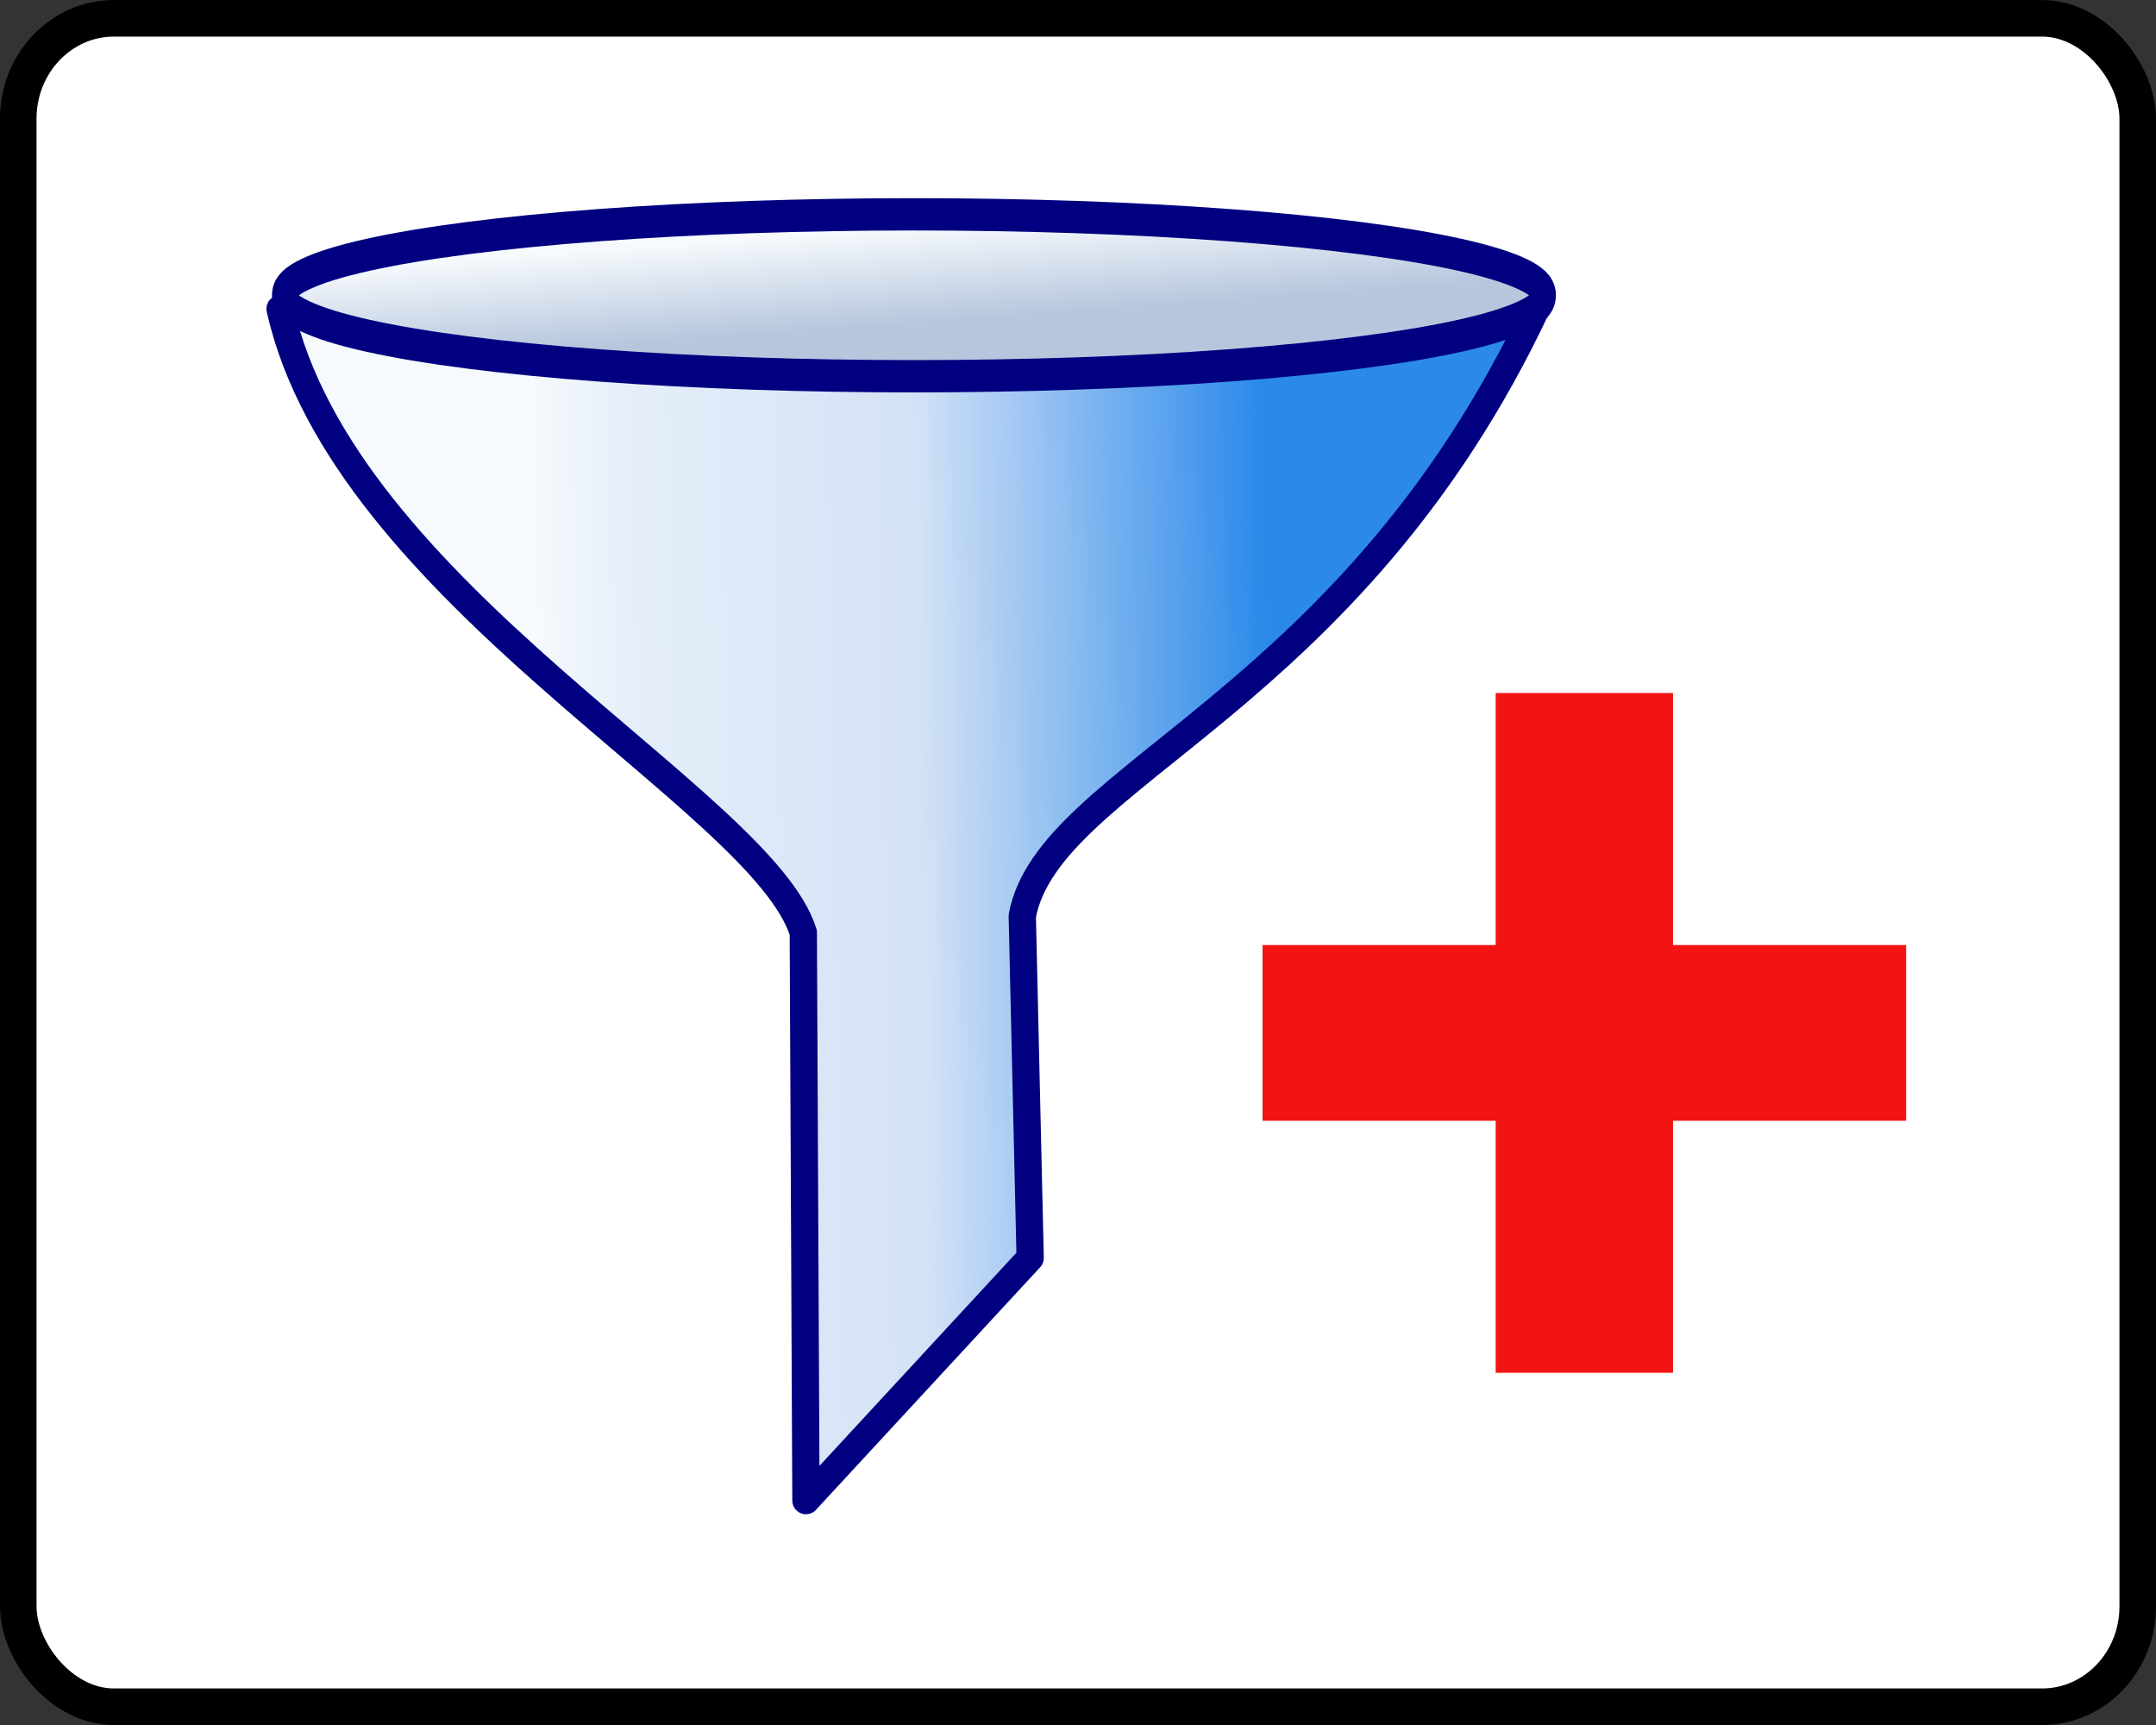 <?xml version="1.0" encoding="UTF-8" standalone="no"?>
<!-- Created with Inkscape (http://www.inkscape.org/) -->

<svg
   xmlns:dc="http://purl.org/dc/elements/1.1/"
   xmlns:cc="http://creativecommons.org/ns#"
   xmlns:rdf="http://www.w3.org/1999/02/22-rdf-syntax-ns#"
   xmlns:svg="http://www.w3.org/2000/svg"
   xmlns="http://www.w3.org/2000/svg"
   xmlns:sodipodi="http://sodipodi.sourceforge.net/DTD/sodipodi-0.dtd"
   xmlns:inkscape="http://www.inkscape.org/namespaces/inkscape"
   width="40"
   height="32"
   viewBox="0 0 40 32"
   id="svg5654"
   version="1.1"
   inkscape:version="0.92.1 r15371"
   sodipodi:docname="AddFilter.svg">
  <rect x="0" y="0" width="40" height="32" fill="#333333" stroke="none"/>
  <defs
     id="defs5656">
    <linearGradient
       x1="268.63"
       x2="219.96"
       y1="238.03"
       gradientUnits="userSpaceOnUse"
       y2="124.52"
       id="a"
       gradientTransform="matrix(0.09,0,0,0.091,264.046,479.405)">
      <stop
         id="stop4697"
         offset="0"
         stop-color="#fff" />
      <stop
         id="stop4699"
         offset="1"
         stop-opacity=".992"
         stop-color="#fff" />
    </linearGradient>
    <linearGradient
       x1="56.426"
       y1="834.12"
       gradientTransform="matrix(-1,0,0,1,783.51,-380.02)"
       x2="56.047"
       gradientUnits="userSpaceOnUse"
       y2="838.98"
       id="a-5">
      <stop
         id="stop3019"
         offset="0"
         stop-opacity=".546"
         stop-color="#fff" />
      <stop
         id="stop3021"
         offset="1"
         stop-opacity="0"
         stop-color="#fff" />
    </linearGradient>
    <radialGradient
       r="61.352"
       gradientTransform="matrix(1.145,1.179,-0.807,0.784,653.16,-270.77)"
       cx="386.21"
       cy="866.01"
       gradientUnits="userSpaceOnUse"
       id="a-2">
      <stop
         id="stop3222"
         offset="0"
         stop-opacity=".92"
         stop-color="#fff" />
      <stop
         id="stop3224"
         offset="1"
         stop-color="#ccc" />
    </radialGradient>
    <linearGradient
       x1="348.72"
       y1="863.3"
       gradientTransform="matrix(0.089,0,0,0.042,-587.14,683.57)"
       x2="318.68"
       gradientUnits="userSpaceOnUse"
       y2="864.59"
       id="c">
      <stop
         id="stop3227"
         offset="0"
         stop-color="#d4aa00" />
      <stop
         id="stop3229"
         offset="1"
         stop-color="#fea" />
    </linearGradient>
    <linearGradient
       x1="333.49"
       y1="791.28"
       gradientTransform="matrix(-0.067,-0.066,-0.041,0.043,-43.705,879.66)"
       x2="343.89"
       gradientUnits="userSpaceOnUse"
       y2="791.12"
       id="b">
      <stop
         id="stop3232"
         offset="0"
         stop-opacity=".996"
         stop-color="#3c3c3c" />
      <stop
         id="stop3234"
         offset="1"
         stop-opacity="0"
         stop-color="#b3b3b3" />
    </linearGradient>
    <linearGradient
       x1="295.32"
       y1="563.58"
       gradientTransform="matrix(1.769,0,0,1.846,-306.28,-490.99)"
       x2="285.19"
       gradientUnits="userSpaceOnUse"
       y2="563.76"
       id="b-4">
      <stop
         id="stop4581"
         offset="0"
         stop-color="#2a89ea" />
      <stop
         id="stop4583"
         offset=".475"
         stop-color="#d4e2f6" />
      <stop
         id="stop4585"
         offset=".863"
         stop-color="#e5eef9" />
      <stop
         id="stop4587"
         offset="1"
         stop-color="#f7fafd" />
    </linearGradient>
    <linearGradient
       x1="290.75"
       y1="558.21"
       x2="290.7"
       gradientUnits="userSpaceOnUse"
       y2="557.24"
       id="a-8">
      <stop
         id="stop4590"
         offset="0"
         stop-color="#b6c6dd" />
      <stop
         id="stop4592"
         offset="1"
         stop-color="#f7fafd" />
    </linearGradient>
    <linearGradient
       id="linearGradient3773">
      <stop
         style="stop-color:#24424c;stop-opacity:1;"
         offset="0"
         id="stop3775" />
      <stop
         style="stop-color:#79dfee;stop-opacity:1;"
         offset="1"
         id="stop3777" />
    </linearGradient>
    <linearGradient
       id="linearGradient8251">
      <stop
         style="stop-color:#000000;stop-opacity:0.251;"
         offset="0"
         id="stop8253" />
      <stop
         style="stop-color:#000000;stop-opacity:0;"
         offset="1"
         id="stop8255" />
    </linearGradient>
    <linearGradient
       id="linearGradient8983">
      <stop
         style="stop-color:#ffffff;stop-opacity:0.373;"
         offset="0"
         id="stop8985" />
      <stop
         style="stop-color:#ffffff;stop-opacity:0.094;"
         offset="1"
         id="stop8987" />
    </linearGradient>
  </defs>
  <sodipodi:namedview
     id="base"
     pagecolor="#ffffff"
     bordercolor="#666666"
     borderopacity="1.0"
     inkscape:pageopacity="0.0"
     inkscape:pageshadow="2"
     inkscape:zoom="2.5476641"
     inkscape:cx="8.4964159"
     inkscape:cy="61.809851"
     inkscape:document-units="px"
     inkscape:current-layer="layer1"
     showgrid="false"
     fit-margin-top="0"
     fit-margin-left="0"
     fit-margin-right="0"
     fit-margin-bottom="0"
     inkscape:window-width="1920"
     inkscape:window-height="1018"
     inkscape:window-x="-8"
     inkscape:window-y="-8"
     inkscape:window-maximized="1"
     inkscape:snap-global="false"
     units="px" />
  <g
     inkscape:label="Layer 1"
     inkscape:groupmode="layer"
     id="layer1"
     transform="translate(-94.199,-1193.048)">
    <rect
       style="opacity:1;fill:#ffffff;fill-opacity:1;stroke:#000000;stroke-width:0.678;stroke-opacity:1"
       id="rect4498"
       width="39.322"
       height="31.321"
       x="94.538"
       y="1193.388"
       rx="1.774"
       ry="1.861" />
    <g
       id="g4609"
       transform="matrix(1.53,0,0,1.532,75.111,1154.048)"
       style="stroke-width:0.731">
      <g
         id="g4607"
         transform="matrix(0.499,0,0,0.499,-79.976,-253.66)"
         style="stroke-width:0.731">
        <g
           id="g4603"
           transform="translate(5.1953e-6,28.466)"
           style="fill-rule:evenodd;stroke:#000080;stroke-width:0.731">
          <path
             style="fill:url(#b-4);stroke-width:0.663;stroke-linecap:round;stroke-linejoin:round"
             id="path4599"
             d="m 192.08,538.38 c 1.545,6.895 11.713,11.923 12.715,15.136 l 0.064,13.784 5.449,-5.888 -0.192,-8.297 c 0.64,-3.437 7.982,-5.131 12.518,-14.801"
             inkscape:connector-curvature="0" />
          <ellipse
             style="fill:url(#a-8);stroke-width:0.318"
             id="ellipse4601"
             cx="290.51"
             cy="557.94"
             ry="0.797"
             transform="matrix(1.772,0,0,2.465,-307.3,-837.27)"
             rx="8.645" />
        </g>
        <rect
           id="rect4605"
           x="191.33"
           y="564.25"
           width="32"
           height="32"
           ry="0.185"
           rx="0.166"
           style="fill:none;stroke-width:0.731" />
      </g>
    </g>
    <path
       d="m 121.948,1205.904 v 4.675 h -4.325 v 3.26 h 4.325 v 4.675 h 3.29 v -4.675 h 4.325 v -3.26 h -4.325 v -4.675 z"
       id="path3153"
       inkscape:connector-curvature="0"
       style="fill:#f21313;stroke:none;stroke-width:0.137px" />
  </g>
</svg>
